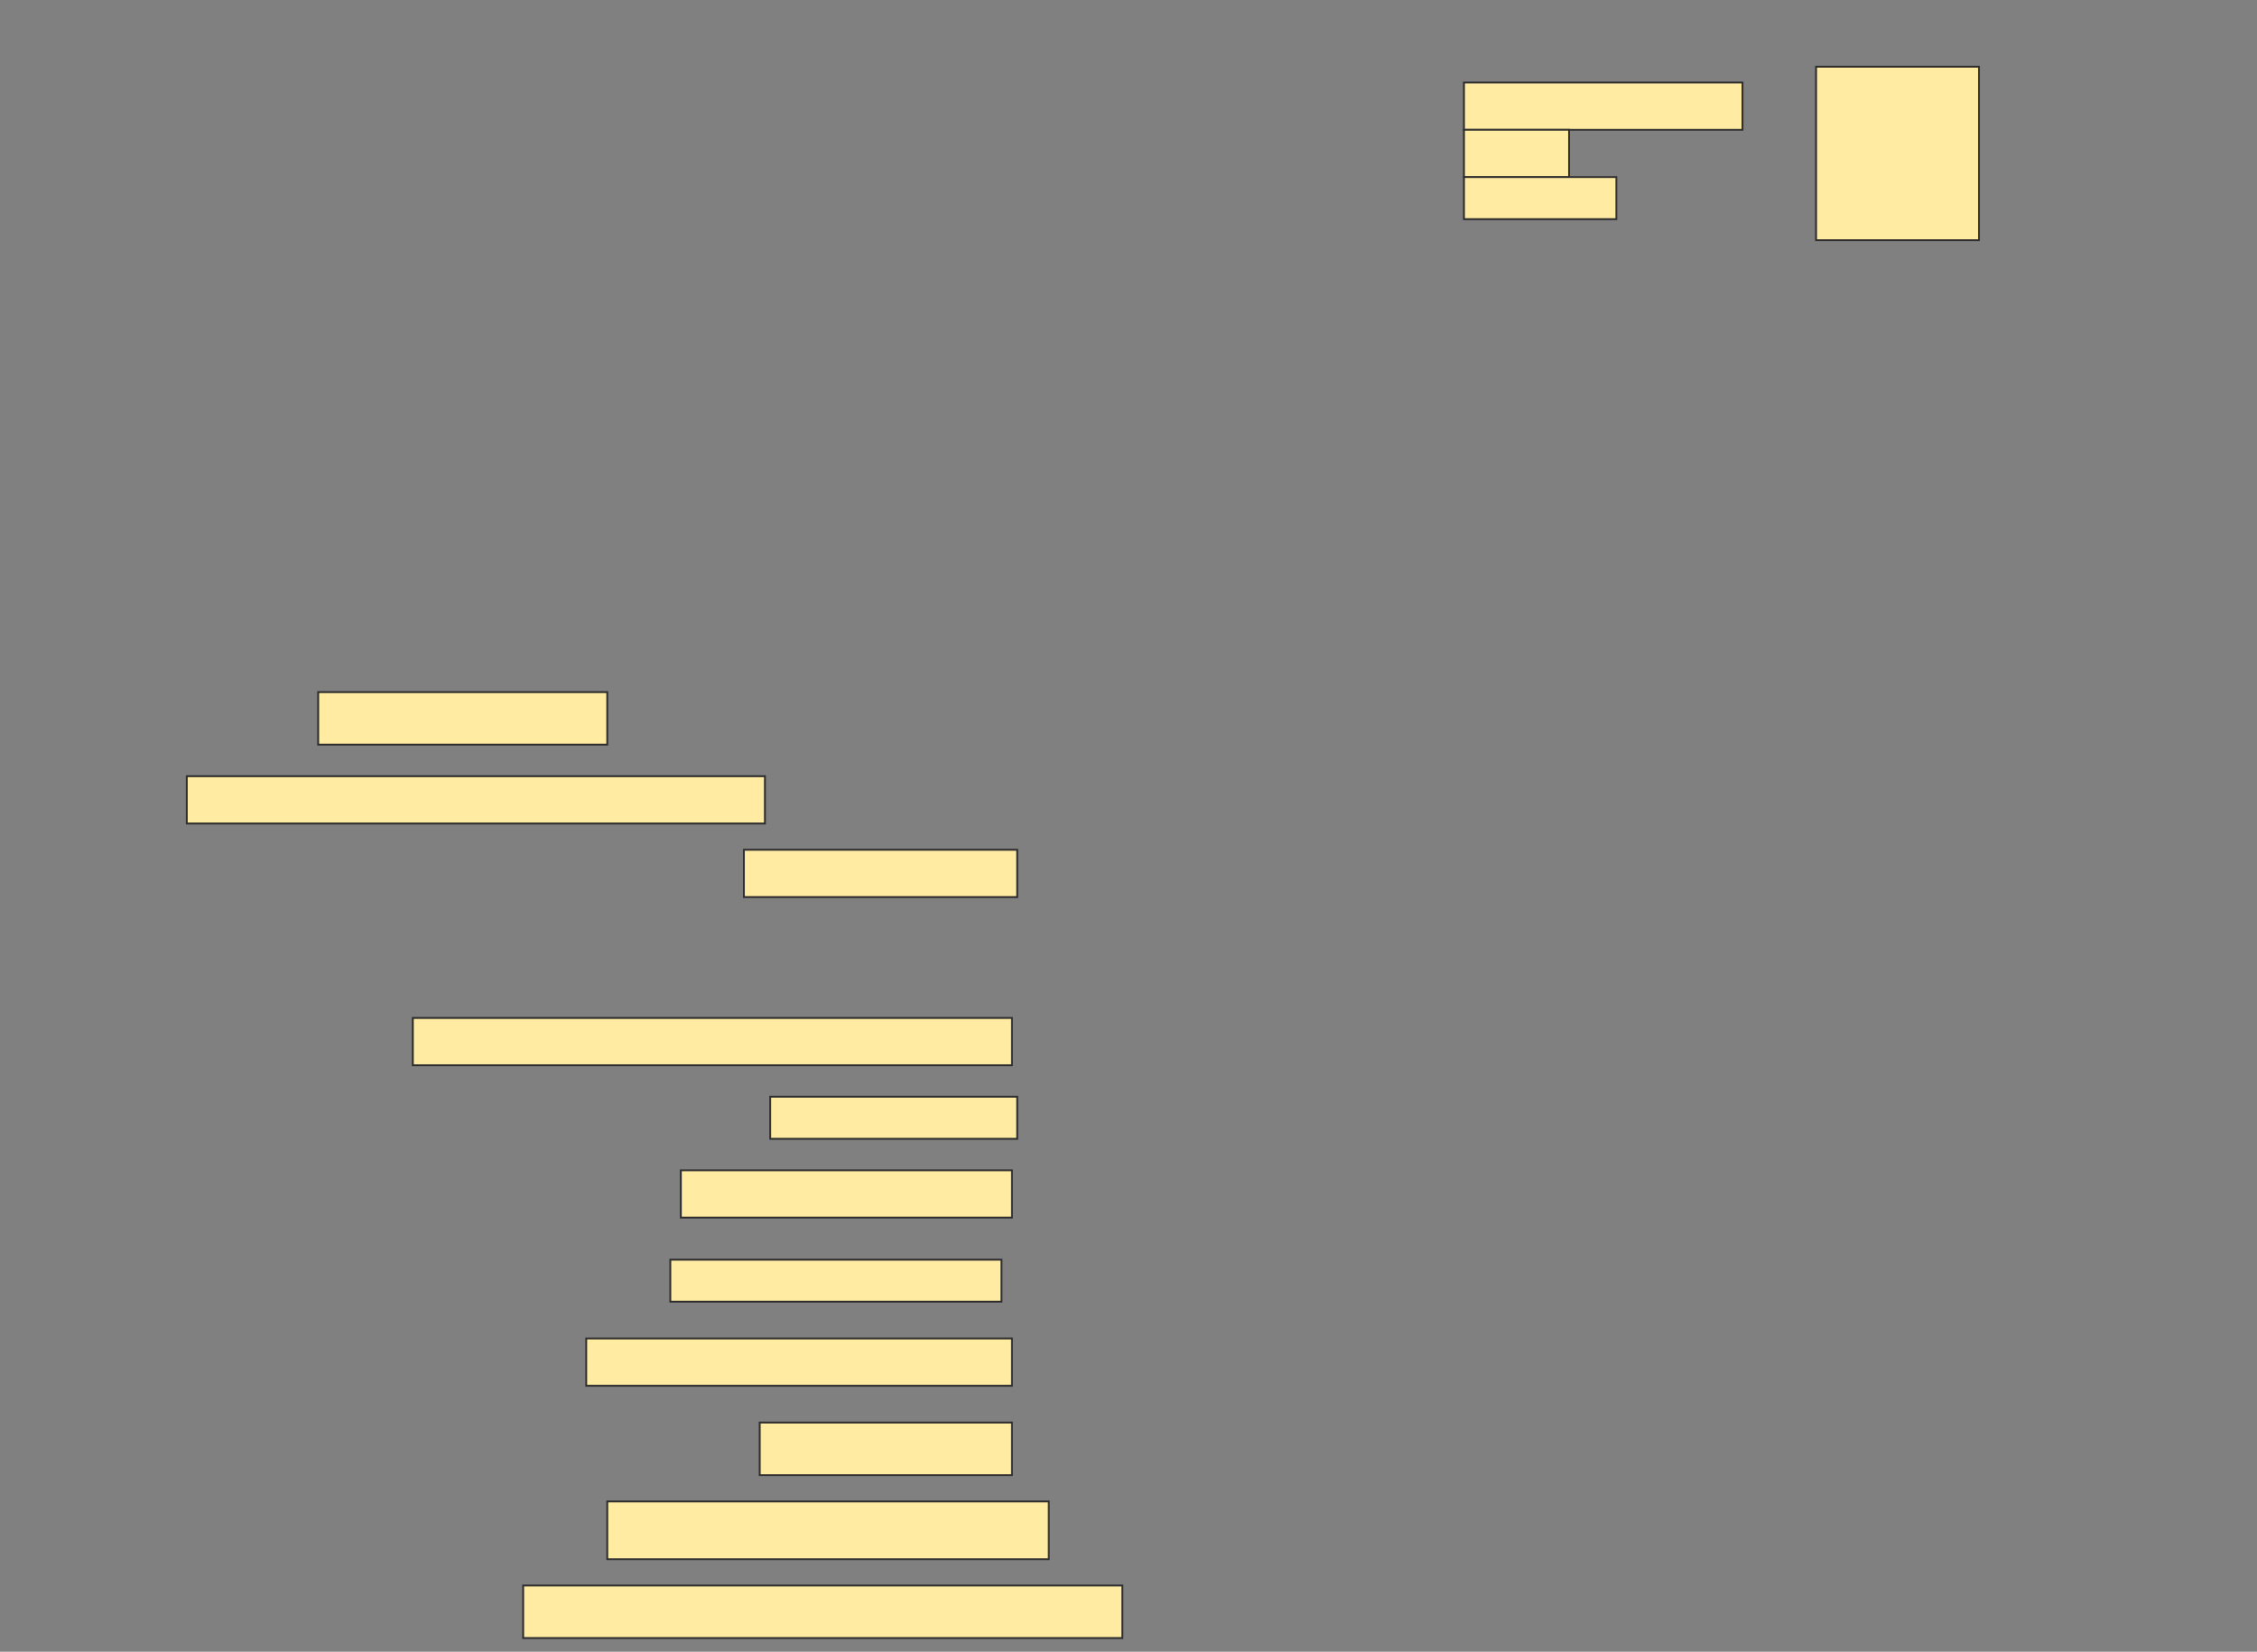 <svg height="898" width="1227" xmlns="http://www.w3.org/2000/svg">
 <rect width="100%" height="100%" fill="#808080" stroke="none"/>
 <!-- Created with Image Occlusion Enhanced -->
 <g>
  <title>Labels</title>
 </g>
 <g>
  <title>Masks</title>
  <g id="62813eddf8d84faaac6ccb244e9a0a73-ao-1">
   <rect fill="#FFEBA2" height="94.286" stroke="#2D2D2D" width="88.571" x="987.286" y="36.286"/>
   <rect fill="#FFEBA2" height="25.714" stroke="#2D2D2D" stroke-dasharray="null" stroke-linecap="null" stroke-linejoin="null" width="151.429" x="795.857" y="44.857"/>
   <rect fill="#FFEBA2" height="25.714" stroke="#2D2D2D" stroke-dasharray="null" stroke-linecap="null" stroke-linejoin="null" width="57.143" x="795.857" y="70.571"/>
   <rect fill="#FFEBA2" height="22.857" stroke="#2D2D2D" stroke-dasharray="null" stroke-linecap="null" stroke-linejoin="null" width="82.857" x="795.857" y="96.286"/>
  </g>
  <rect fill="#FFEBA2" height="28.571" id="62813eddf8d84faaac6ccb244e9a0a73-ao-2" stroke="#2D2D2D" stroke-dasharray="null" stroke-linecap="null" stroke-linejoin="null" width="157.143" x="173" y="376.286"/>
  <rect fill="#FFEBA2" height="25.714" id="62813eddf8d84faaac6ccb244e9a0a73-ao-3" stroke="#2D2D2D" stroke-dasharray="null" stroke-linecap="null" stroke-linejoin="null" width="314.286" x="101.571" y="422"/>
  <rect fill="#FFEBA2" height="25.714" id="62813eddf8d84faaac6ccb244e9a0a73-ao-4" stroke="#2D2D2D" stroke-dasharray="null" stroke-linecap="null" stroke-linejoin="null" width="148.571" x="404.429" y="462"/>
  
  <rect fill="#FFEBA2" height="25.714" id="62813eddf8d84faaac6ccb244e9a0a73-ao-6" stroke="#2D2D2D" stroke-dasharray="null" stroke-linecap="null" stroke-linejoin="null" width="325.714" x="224.429" y="553.429"/>
  <rect fill="#FFEBA2" height="22.857" id="62813eddf8d84faaac6ccb244e9a0a73-ao-7" stroke="#2D2D2D" stroke-dasharray="null" stroke-linecap="null" stroke-linejoin="null" width="134.286" x="418.714" y="596.286"/>
  <rect fill="#FFEBA2" height="25.714" id="62813eddf8d84faaac6ccb244e9a0a73-ao-8" stroke="#2D2D2D" stroke-dasharray="null" stroke-linecap="null" stroke-linejoin="null" width="180" x="370.143" y="636.286"/>
  <rect fill="#FFEBA2" height="22.857" id="62813eddf8d84faaac6ccb244e9a0a73-ao-9" stroke="#2D2D2D" stroke-dasharray="null" stroke-linecap="null" stroke-linejoin="null" width="180" x="364.429" y="684.857"/>
  <rect fill="#FFEBA2" height="25.714" id="62813eddf8d84faaac6ccb244e9a0a73-ao-10" stroke="#2D2D2D" stroke-dasharray="null" stroke-linecap="null" stroke-linejoin="null" width="231.429" x="318.714" y="727.714"/>
  <rect fill="#FFEBA2" height="28.571" id="62813eddf8d84faaac6ccb244e9a0a73-ao-11" stroke="#2D2D2D" stroke-dasharray="null" stroke-linecap="null" stroke-linejoin="null" width="137.143" x="413" y="773.429"/>
  <rect fill="#FFEBA2" height="31.429" id="62813eddf8d84faaac6ccb244e9a0a73-ao-12" stroke="#2D2D2D" stroke-dasharray="null" stroke-linecap="null" stroke-linejoin="null" width="240" x="330.143" y="816.286"/>
  <rect fill="#FFEBA2" height="28.571" id="62813eddf8d84faaac6ccb244e9a0a73-ao-13" stroke="#2D2D2D" stroke-dasharray="null" stroke-linecap="null" stroke-linejoin="null" width="325.714" x="284.429" y="862"/>
 </g>
</svg>